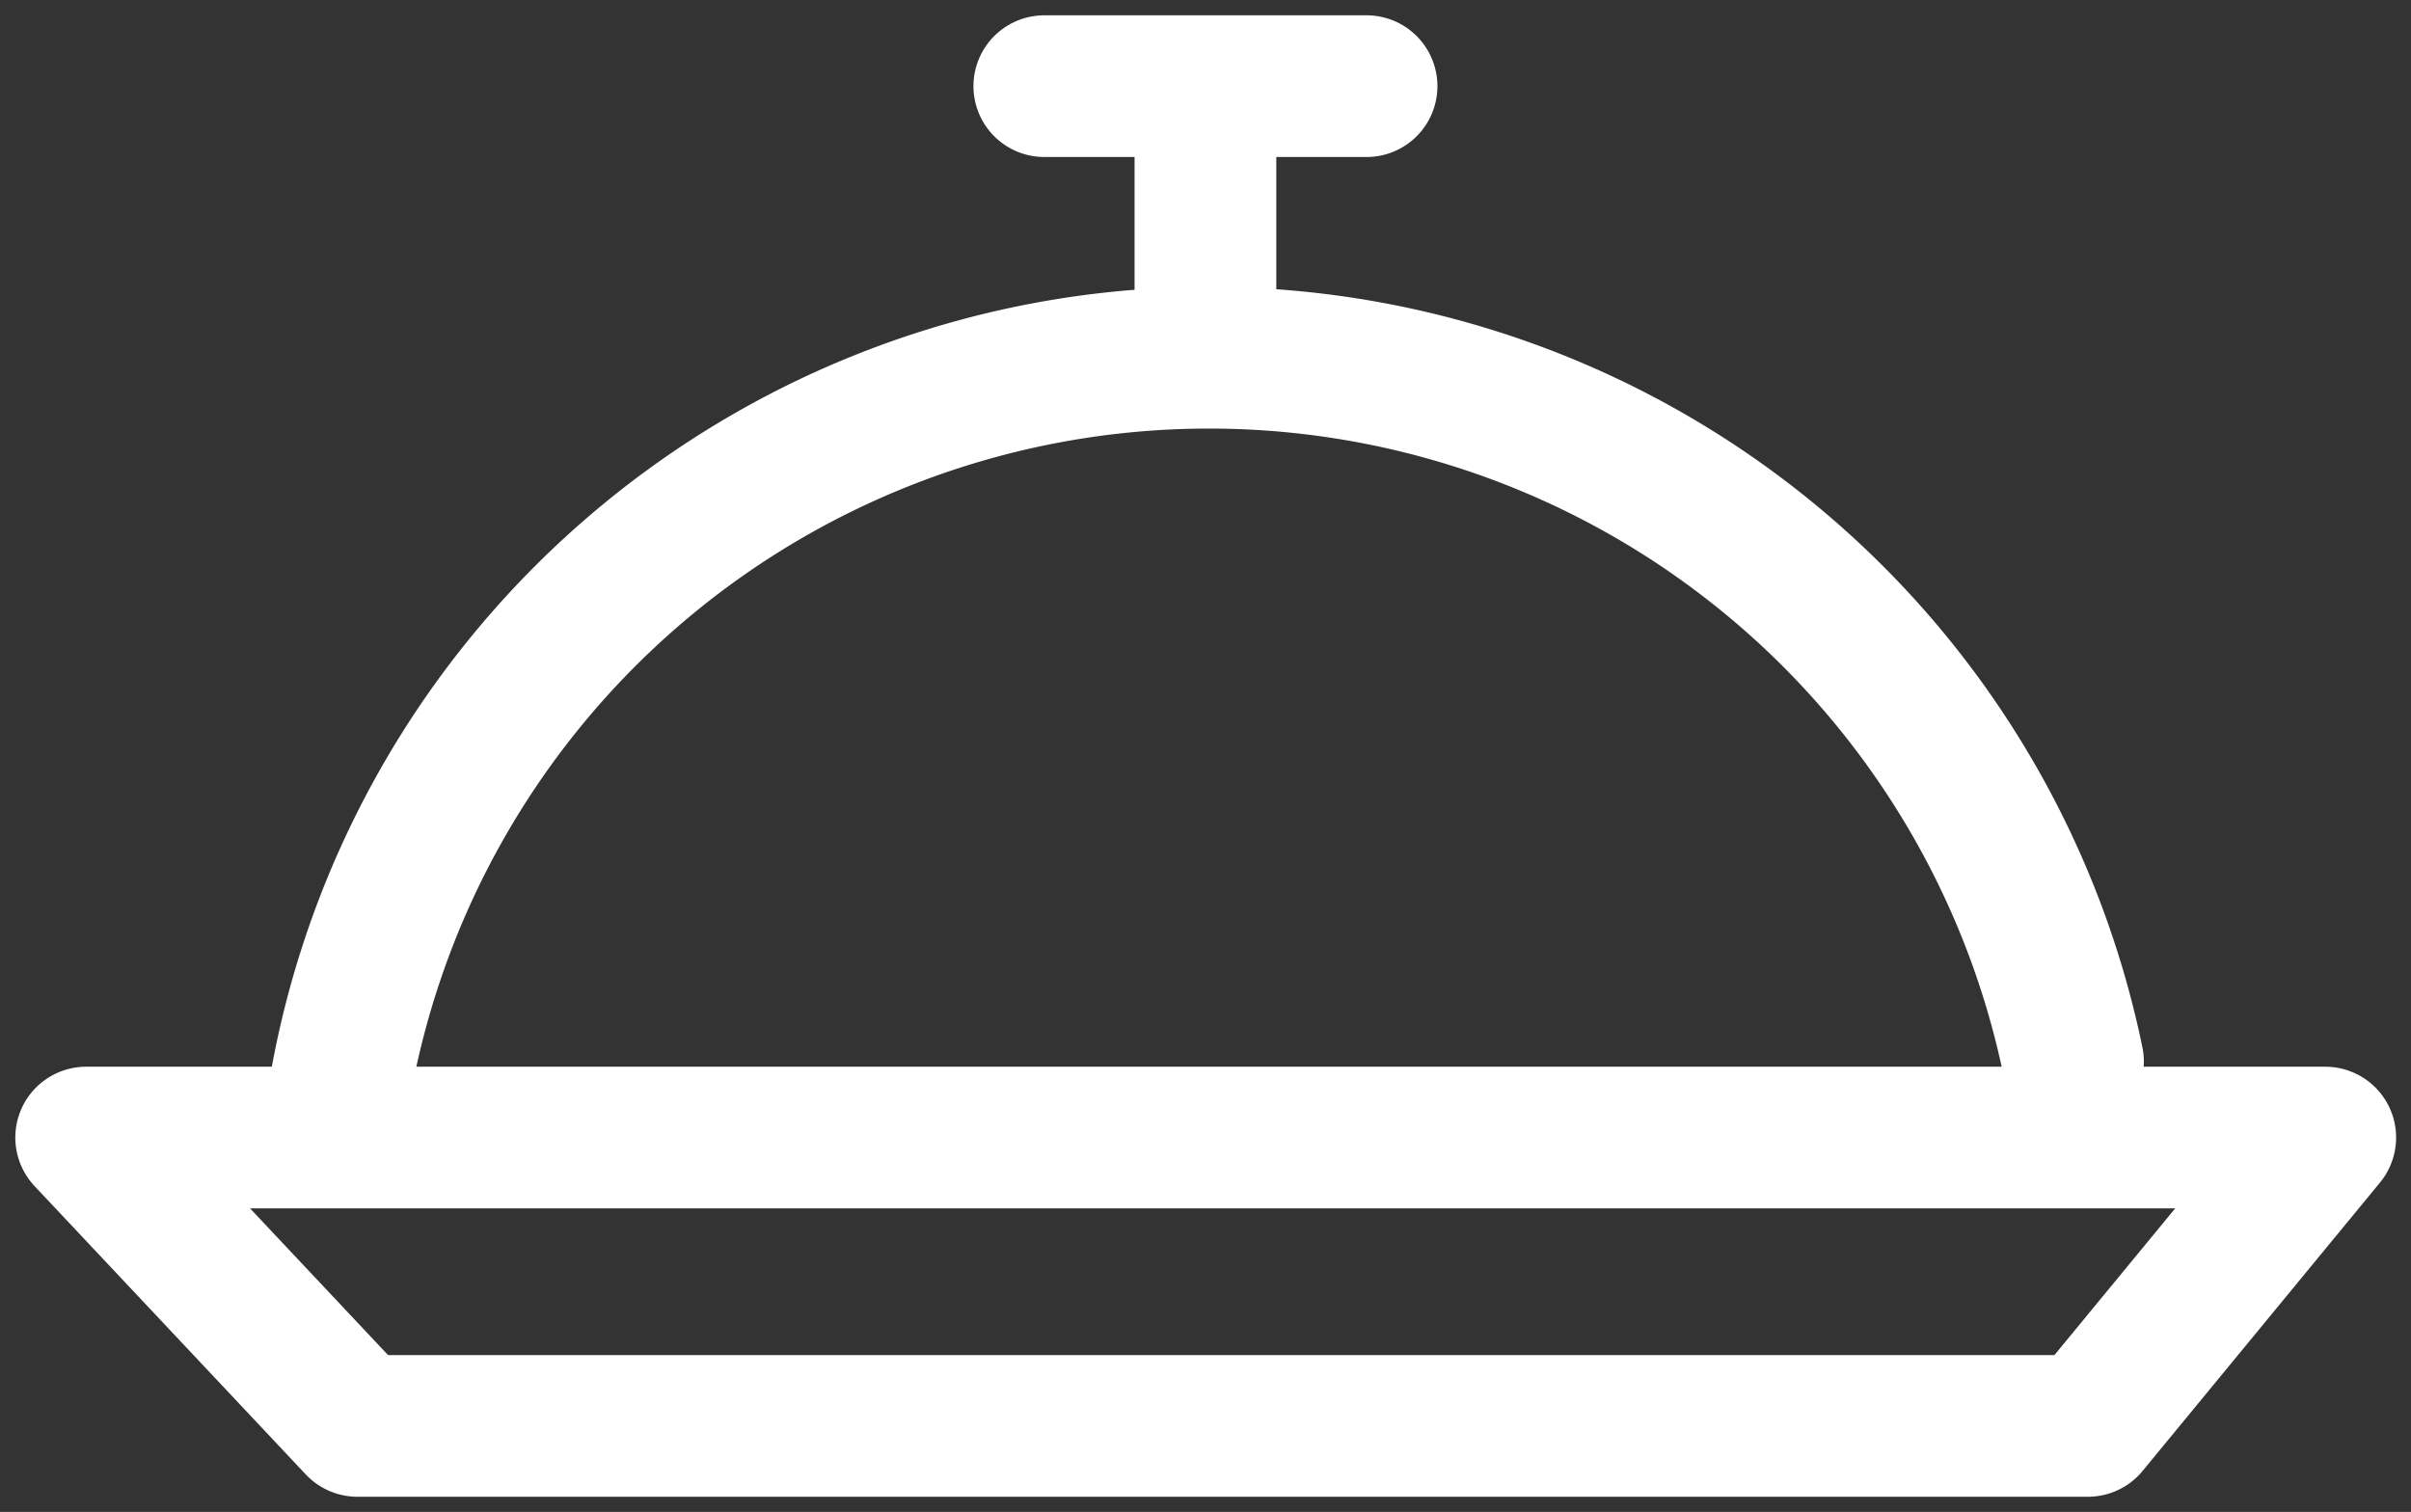 <svg xmlns="http://www.w3.org/2000/svg" xmlns:xlink="http://www.w3.org/1999/xlink" width="17.013" height="10.67" viewBox="0 0 17.013 10.67">
  <rect x="0" y="0" width="17.013" height="10.67" fill="#333333" stroke="none"/>
  <defs>
    <clipPath id="clip-path">
      <rect id="Rectangle_23" data-name="Rectangle 23" width="17.013" height="10.67" fill="none" stroke="#fff" stroke-width="1"/>
    </clipPath>
  </defs>
  <g id="Group_32" data-name="Group 32" clip-path="url(#clip-path)">
    <path id="Path_19" data-name="Path 19" d="M.953,12.582h15.8l-1.675,2.035H2.867Z" transform="translate(-0.345 -4.554)" fill="none" stroke="#fff" stroke-linecap="round" stroke-linejoin="round" stroke-width="1"/>
    <path id="Path_20" data-name="Path 20" d="M3.738,9.194a6.225,6.225,0,0,1,12.243-.271" transform="translate(-1.353 -1.431)" fill="none" stroke="#fff" stroke-linecap="round" stroke-linejoin="round" stroke-width="1"/>
    <line id="Line_6" data-name="Line 6" x2="2.274" transform="translate(7.369 0.608)" fill="none" stroke="#fff" stroke-linecap="round" stroke-linejoin="round" stroke-width="1"/>
    <line id="Line_7" data-name="Line 7" y1="1.376" transform="translate(8.506 0.788)" fill="none" stroke="#fff" stroke-linecap="round" stroke-linejoin="round" stroke-width="1"/>
  </g>
</svg>
